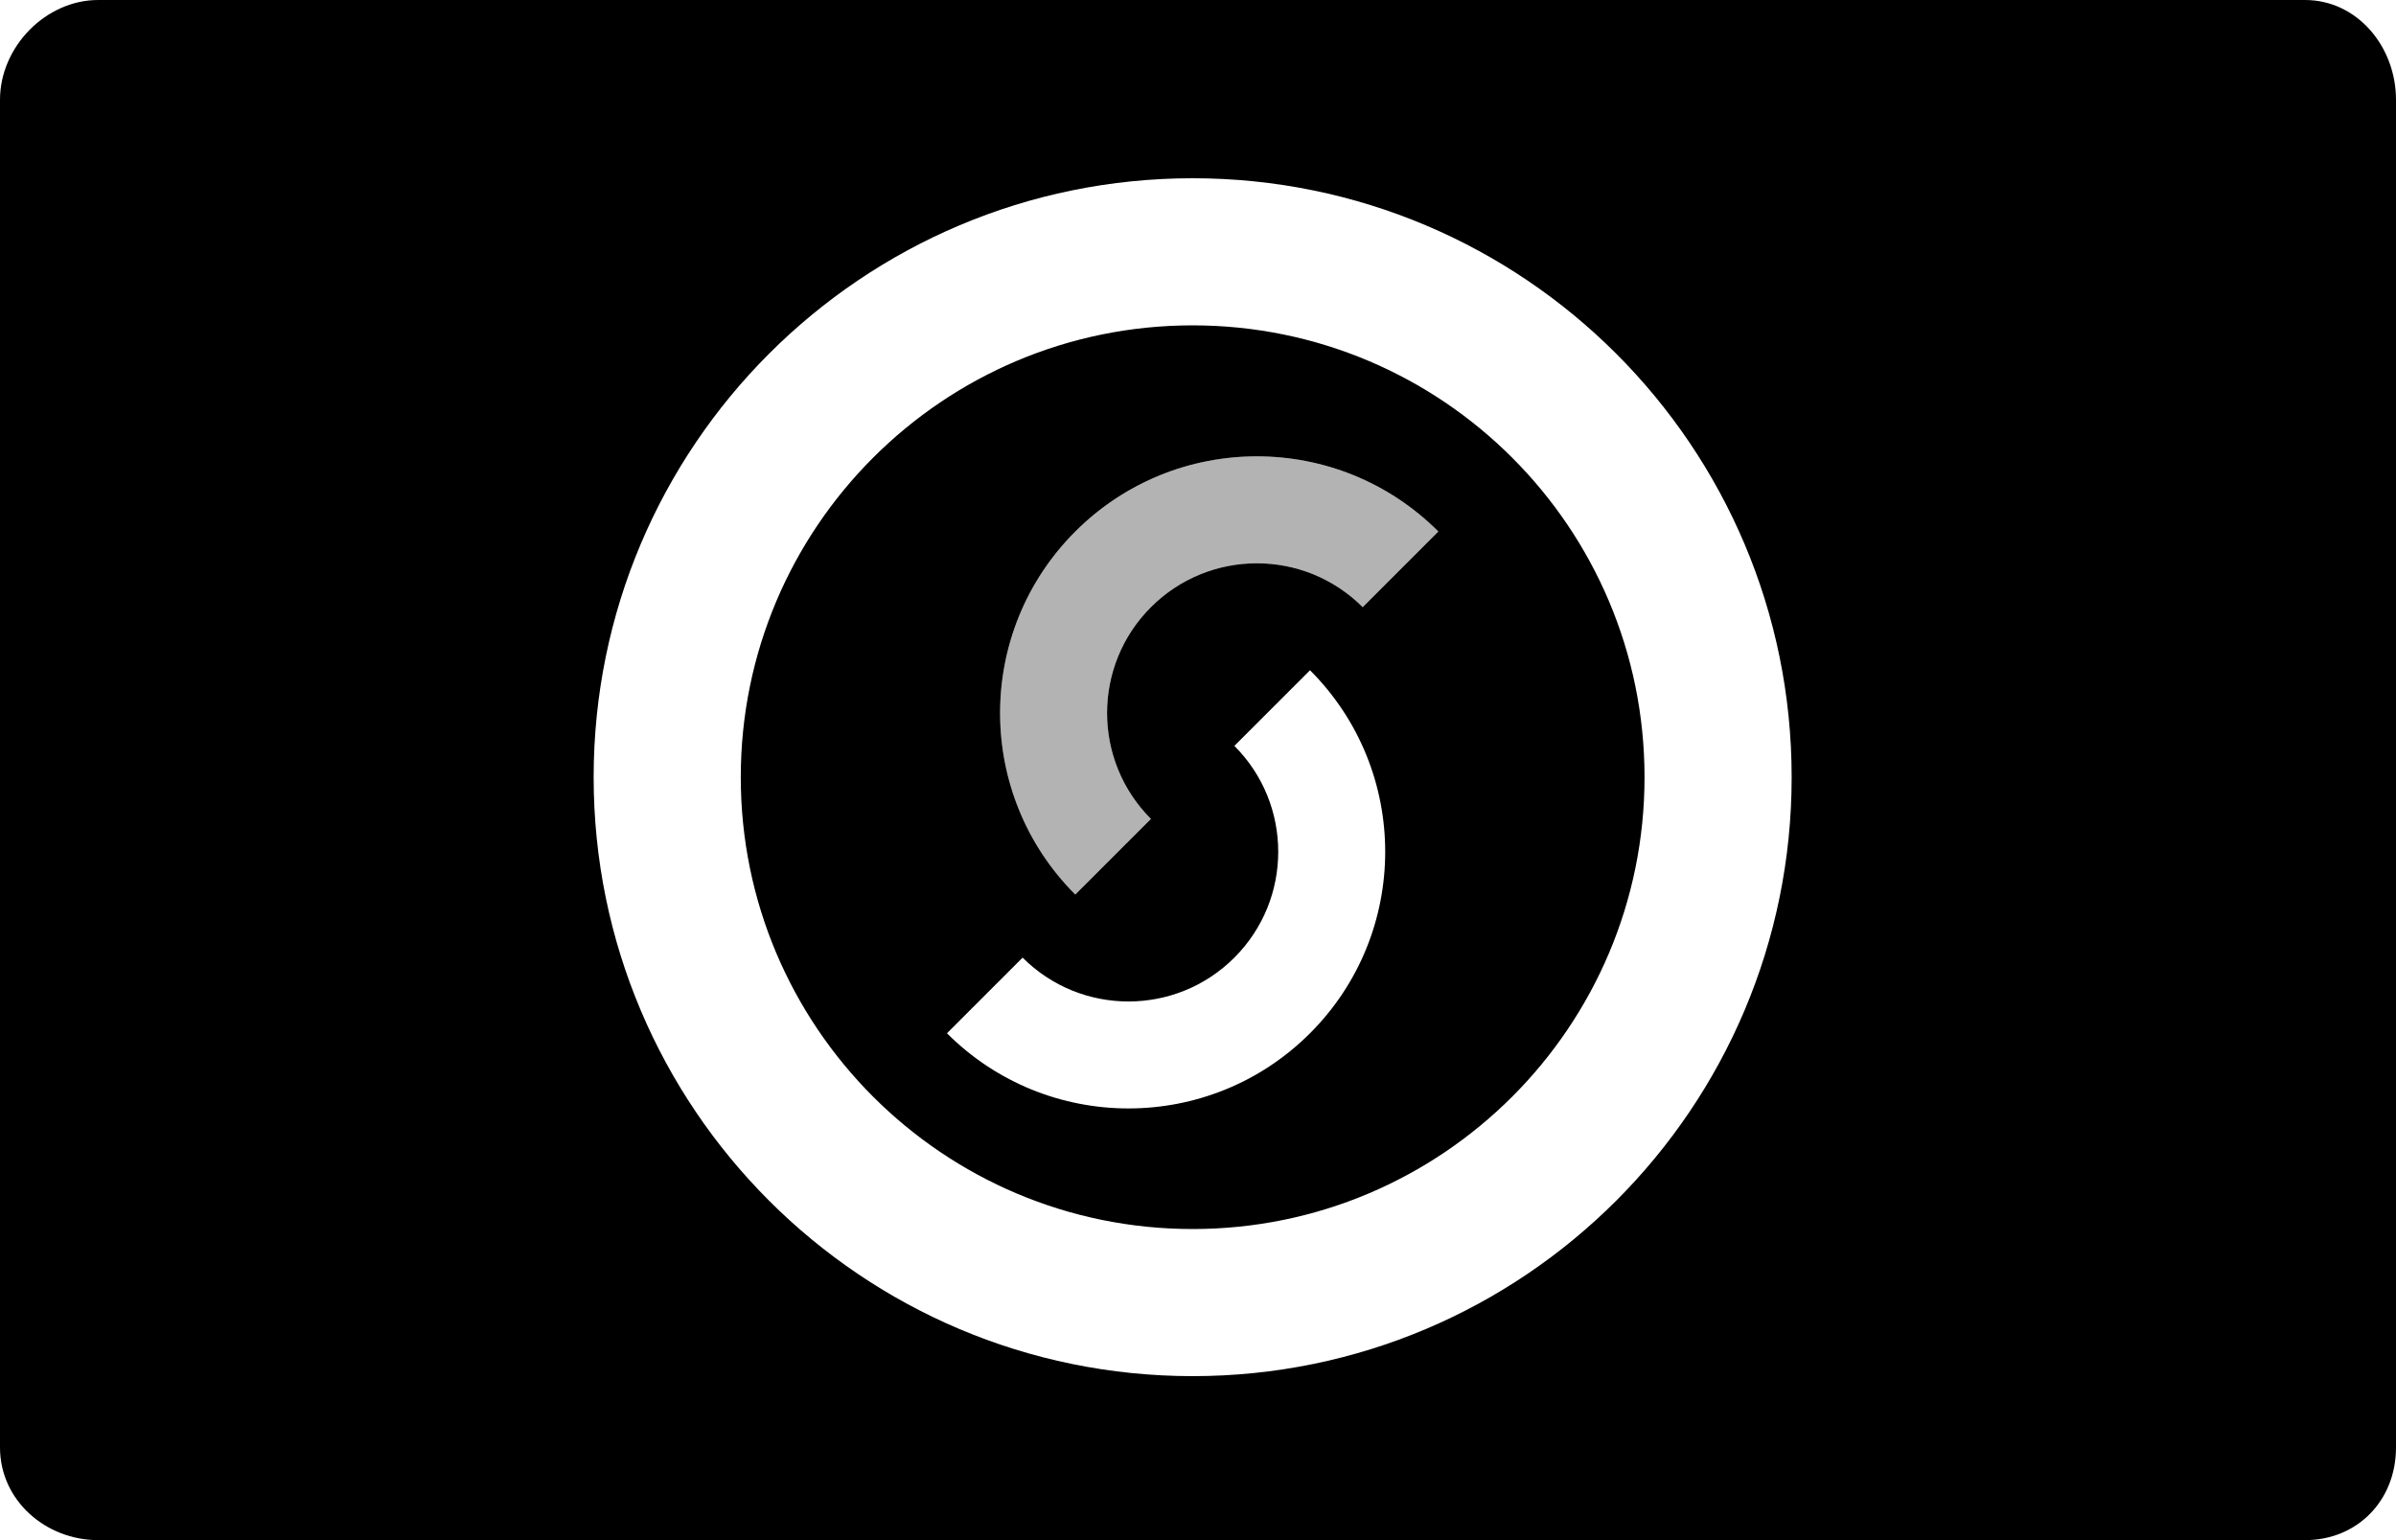 <?xml version="1.0" encoding="UTF-8" standalone="no"?>
<svg width="112px" height="72px" viewBox="0 0 112 72" version="1.1" xmlns="http://www.w3.org/2000/svg" xmlns:xlink="http://www.w3.org/1999/xlink">
    <!-- Generator: Sketch 3.6.1 (26313) - http://www.bohemiancoding.com/sketch -->
    <title>Group</title>
    <desc>Created with Sketch.</desc>
    <defs></defs>
    <g id="Page-1" stroke="none" stroke-width="1" fill="none" fill-rule="evenodd">
        <g id="Group" fill="#000000">
            <path d="M112,67.667 C112,70.152 110.187,72 107.746,72 L4.588,72 C2.146,72 -1.33226763e-14,70.152 -1.33226763e-14,67.667 L-1.33226763e-14,4.667 C-1.33226763e-14,2.181 2.146,-1.24344979e-14 4.588,-1.24344979e-14 L107.746,-1.24344979e-14 C110.187,-1.24344979e-14 112,2.181 112,4.667 L112,67.667 Z M55.75,8.333 C40.286,8.333 27.75,20.869 27.75,36.333 C27.75,51.797 40.286,64.333 55.75,64.333 C71.214,64.333 83.75,51.797 83.75,36.333 C83.75,20.869 71.214,8.333 55.75,8.333 L55.75,8.333 Z M55.75,57.456 C44.084,57.456 34.627,47.999 34.627,36.333 C34.627,24.667 44.084,15.21 55.75,15.21 C67.416,15.21 76.873,24.667 76.873,36.333 C76.873,47.999 67.416,57.456 55.75,57.456 L55.75,57.456 Z M57.7,34.869 C60.434,37.603 60.434,42.035 57.7,44.768 C54.966,47.502 50.534,47.502 47.801,44.768 L44.265,48.304 C48.951,52.99 56.549,52.99 61.236,48.304 C65.923,43.618 65.922,36.02 61.236,31.333 L57.7,34.869 Z M53.8,38.283 C51.066,35.549 51.066,31.117 53.8,28.384 C56.534,25.65 60.966,25.65 63.699,28.384 L67.235,24.848 C62.549,20.162 54.951,20.162 50.264,24.848 C45.577,29.534 45.578,37.132 50.264,41.819 L53.8,38.283 Z" id="Combined-Shape"></path>
            <path d="M53.8,38.283 C51.066,35.549 51.066,31.117 53.8,28.384 C56.534,25.65 60.966,25.65 63.699,28.384 L67.235,24.848 C62.549,20.162 54.951,20.162 50.264,24.848 C45.577,29.534 45.578,37.132 50.264,41.819 L53.8,38.283 L53.8,38.283 Z" id="Shape" opacity="0.3"></path>
        </g>
    </g>
</svg>